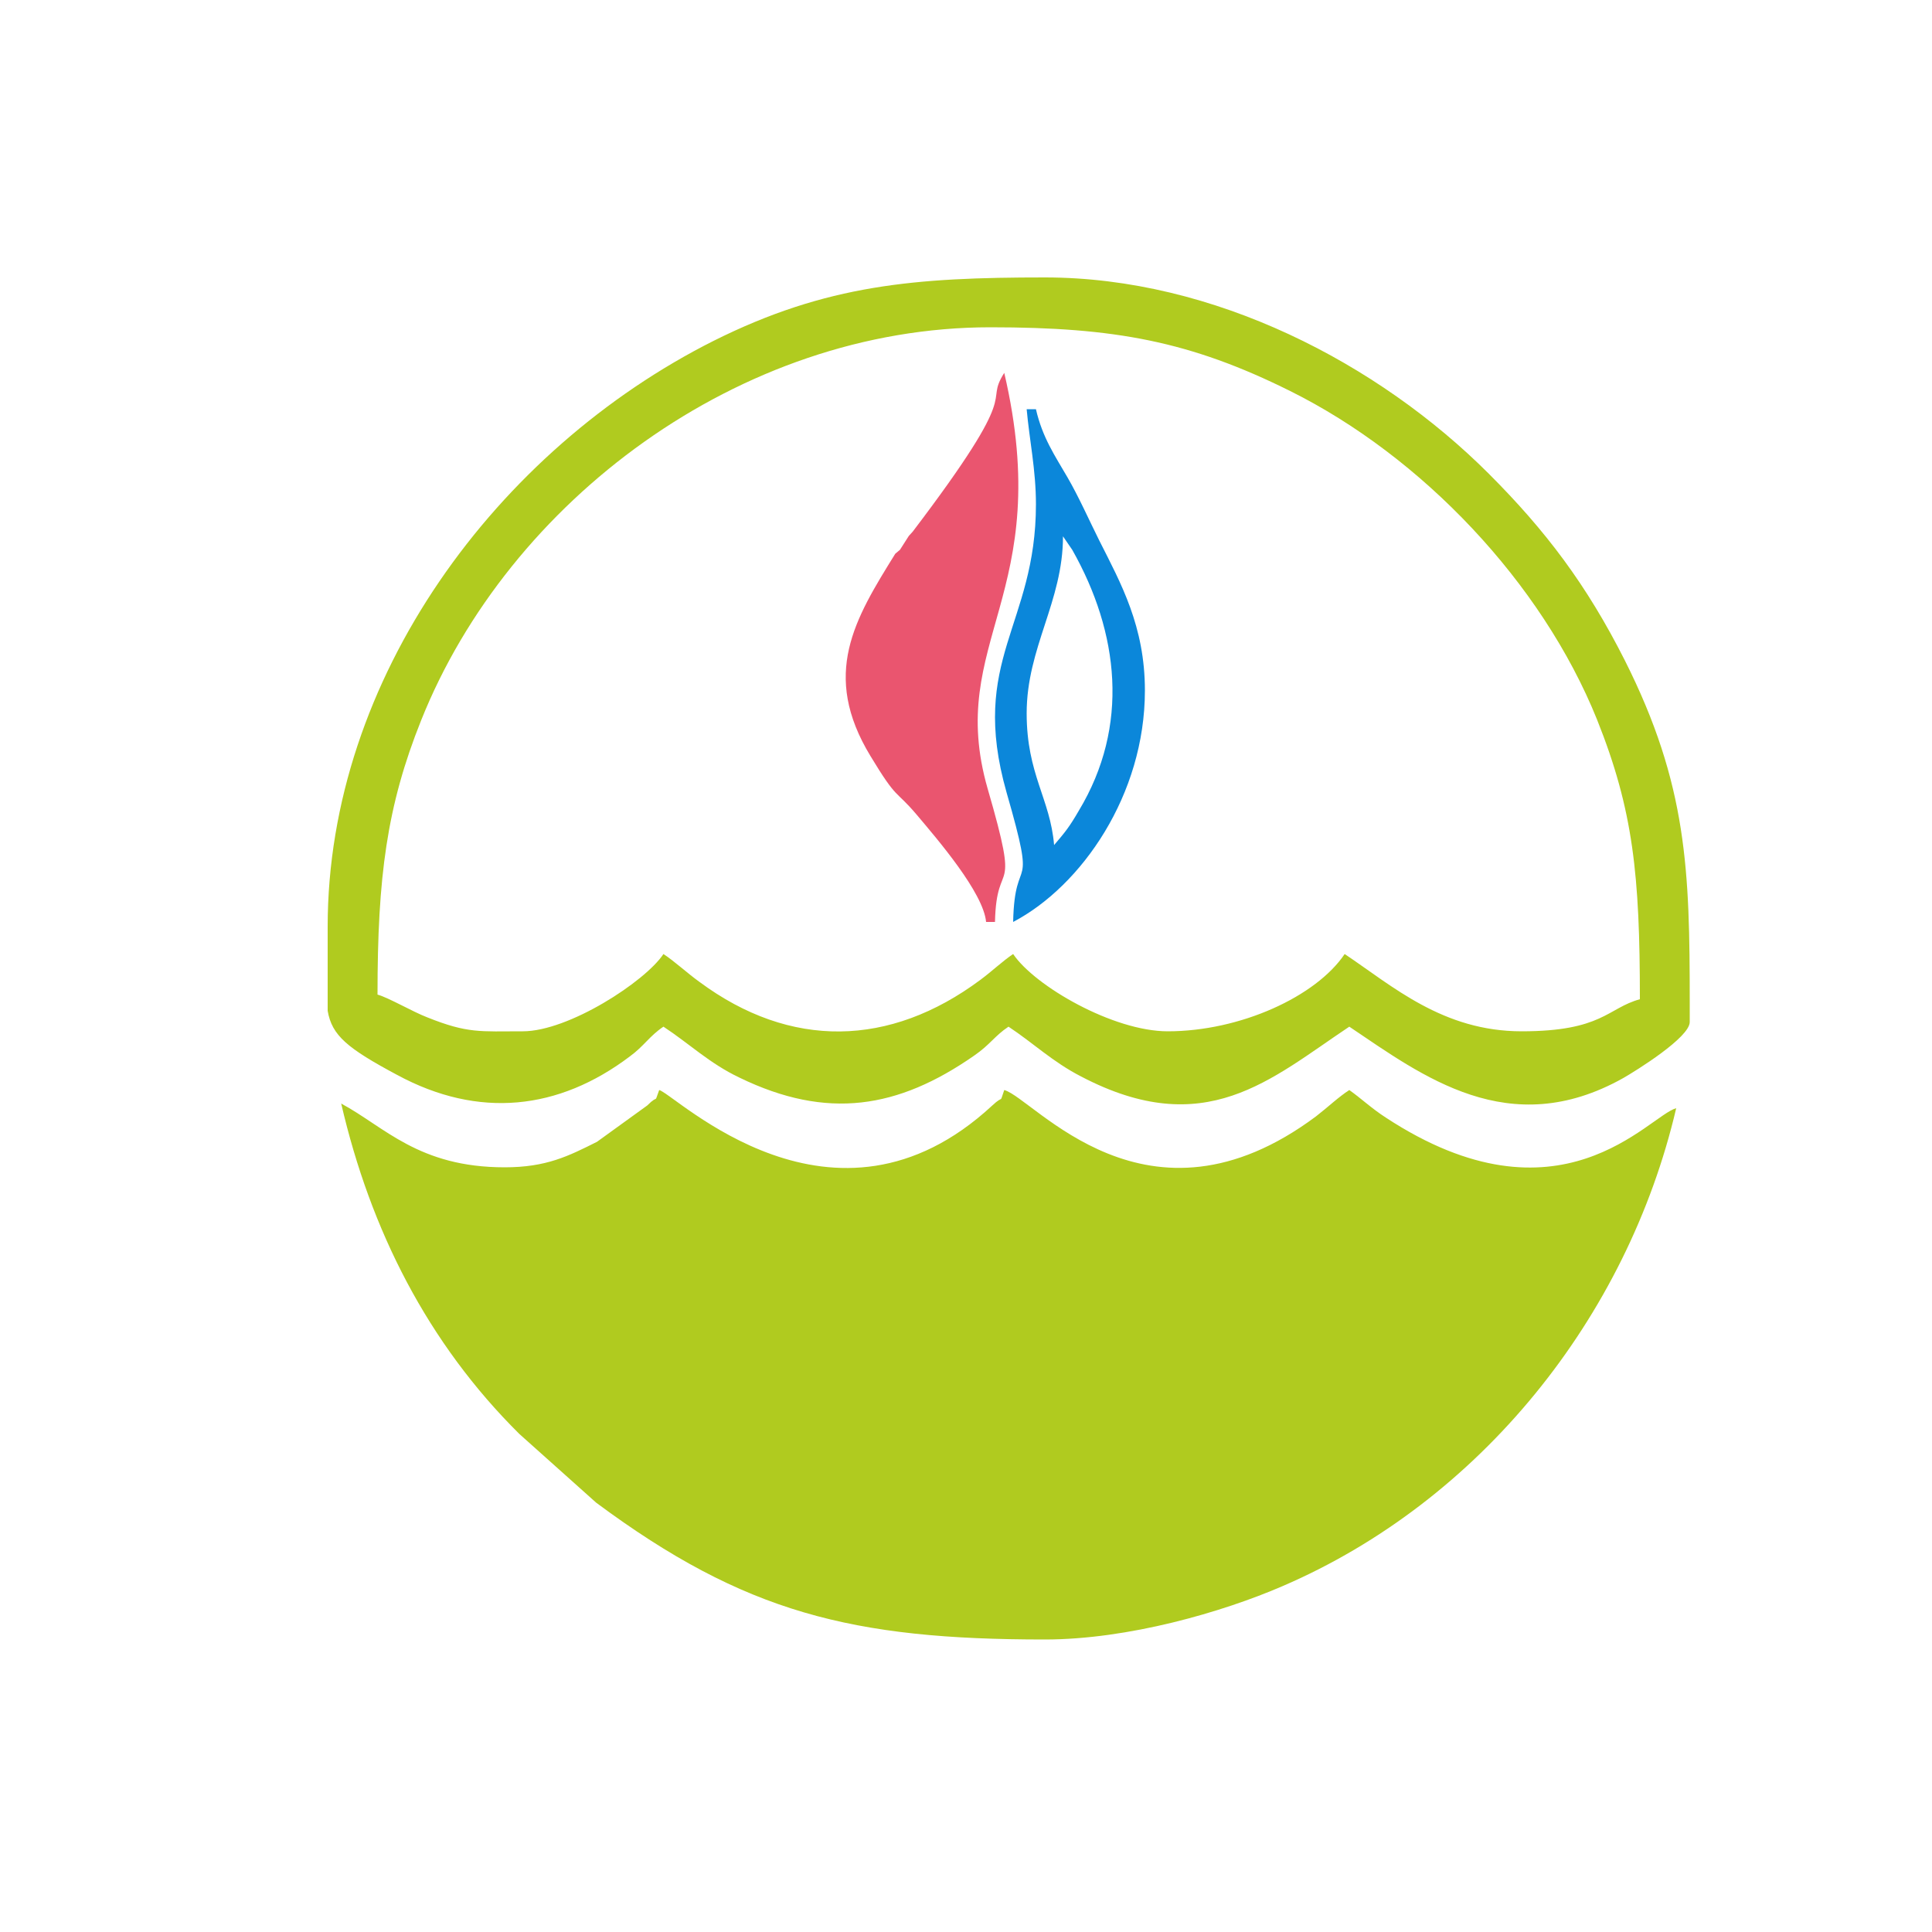 <?xml version="1.0" encoding="UTF-8"?>
<!DOCTYPE svg PUBLIC "-//W3C//DTD SVG 1.0//EN" "http://www.w3.org/TR/2001/REC-SVG-20010904/DTD/svg10.dtd">
<!-- Creator: CorelDRAW 2020 (64-Bit) -->
<svg xmlns="http://www.w3.org/2000/svg" xml:space="preserve" width="50px" height="50px" version="1.0" shape-rendering="geometricPrecision" text-rendering="geometricPrecision" image-rendering="optimizeQuality" fill-rule="evenodd" clip-rule="evenodd"
viewBox="0 0 50 50"
 xmlns:xlink="http://www.w3.org/1999/xlink"
 xmlns:xodm="http://www.corel.com/coreldraw/odm/2003">
 <g id="Слой_x0020_1">
  <path fill="#B0CB1F" d="M13.06 30.21c-2.23,0 -3.11,-1.05 -4.23,-1.65 0.76,3.28 2.24,6.2 4.61,8.55l1.99 1.78c3.84,2.85 6.63,3.54 11.61,3.54 2.16,0 4.6,-0.71 6.15,-1.38 5.11,-2.2 8.92,-6.94 10.19,-12.37 -0.71,0.19 -3.01,3.2 -7.52,0.24 -0.37,-0.24 -0.63,-0.49 -0.94,-0.71 -0.28,0.18 -0.55,0.44 -0.86,0.68 -4.38,3.27 -7.3,-0.47 -8.07,-0.68 -0.14,0.39 0.01,0.1 -0.31,0.4 -4.11,3.81 -8.2,-0.29 -8.62,-0.4 -0.15,0.4 0.01,0.08 -0.31,0.4l-1.3 0.94c-0.74,0.37 -1.31,0.66 -2.39,0.66z"/>
  <path fill="#B0CB1F" d="M13.53 26.69c-1.11,0 -1.42,0.06 -2.47,-0.36 -0.39,-0.15 -1,-0.51 -1.29,-0.59 0,-3.04 0.24,-4.88 1.13,-7.1 2.26,-5.66 8.23,-10.17 14.73,-10.17 3.21,0 5.17,0.36 7.76,1.65 3.4,1.69 6.51,4.95 7.94,8.5 0.94,2.35 1.11,4.03 1.11,7.24 -0.84,0.23 -0.97,0.83 -3.06,0.83 -2.04,0 -3.34,-1.17 -4.58,-2 -0.74,1.1 -2.7,2 -4.58,2 -1.41,0 -3.44,-1.17 -4,-2 -0.27,0.18 -0.54,0.44 -0.85,0.67 -2.34,1.74 -4.91,1.8 -7.27,0.05 -0.32,-0.23 -0.64,-0.53 -0.93,-0.72 -0.47,0.71 -2.45,2 -3.64,2zm-5.05 -0.53l0 -2.18c0,-6.43 4.38,-12.34 9.99,-15.16 2.92,-1.46 5.23,-1.64 8.57,-1.64 4.38,0 8.64,2.23 11.49,5.08 1.47,1.47 2.53,2.87 3.52,4.83 1.62,3.22 1.68,5.44 1.68,8.85l0 0.17 0 0.17 0 0.17c0,0.4 -1.39,1.26 -1.72,1.45 -2.96,1.66 -5.2,-0.06 -7.09,-1.33 -2.04,1.36 -3.73,2.97 -6.94,1.29 -0.74,-0.38 -1.23,-0.86 -1.88,-1.29 -0.36,0.24 -0.47,0.46 -0.89,0.75 -1.97,1.37 -3.8,1.67 -6.07,0.57 -0.78,-0.37 -1.3,-0.88 -1.97,-1.32 -0.36,0.24 -0.5,0.5 -0.87,0.77 -1.84,1.39 -3.91,1.62 -6.02,0.48 -1.29,-0.69 -1.69,-1.02 -1.8,-1.66z"/>
  <path fill="#EA556F" d="M23.62 13.76l-0.1 0.11 -0.23 0.36 -0.12 0.1c-1.05,1.69 -1.93,3.12 -0.64,5.24 0.7,1.16 0.63,0.85 1.19,1.51 0.54,0.64 1.73,2.02 1.8,2.78l0.23 0c0.04,-1.76 0.68,-0.46 -0.19,-3.45 -1.1,-3.83 1.77,-5.01 0.43,-10.76 -0.56,0.88 0.57,0.24 -2.37,4.11z"/>
  <path fill="#0B87DA" d="M27.28 21.87c-0.1,-1.2 -0.71,-1.83 -0.71,-3.41 0,-1.7 0.94,-2.89 0.94,-4.58l0.24 0.35c1.21,2.14 1.49,4.56 0.17,6.75 -0.25,0.43 -0.35,0.55 -0.64,0.89zm-0.47 -8.82c0,3.15 -1.74,4.01 -0.76,7.46 0.81,2.81 0.21,1.46 0.17,3.35 1.77,-0.93 3.41,-3.29 3.41,-5.99 0,-1.66 -0.62,-2.77 -1.18,-3.88 -0.26,-0.52 -0.53,-1.13 -0.82,-1.63 -0.33,-0.57 -0.65,-1.03 -0.82,-1.77l-0.24 0c0.07,0.79 0.24,1.57 0.24,2.46z"/>
  <polygon fill="#F29613" points="23.62,13.76 23.52,13.87 "/>
  <polygon fill="#F6AB0E" points="23.29,14.23 23.17,14.33 "/>
 </g>
</svg>
